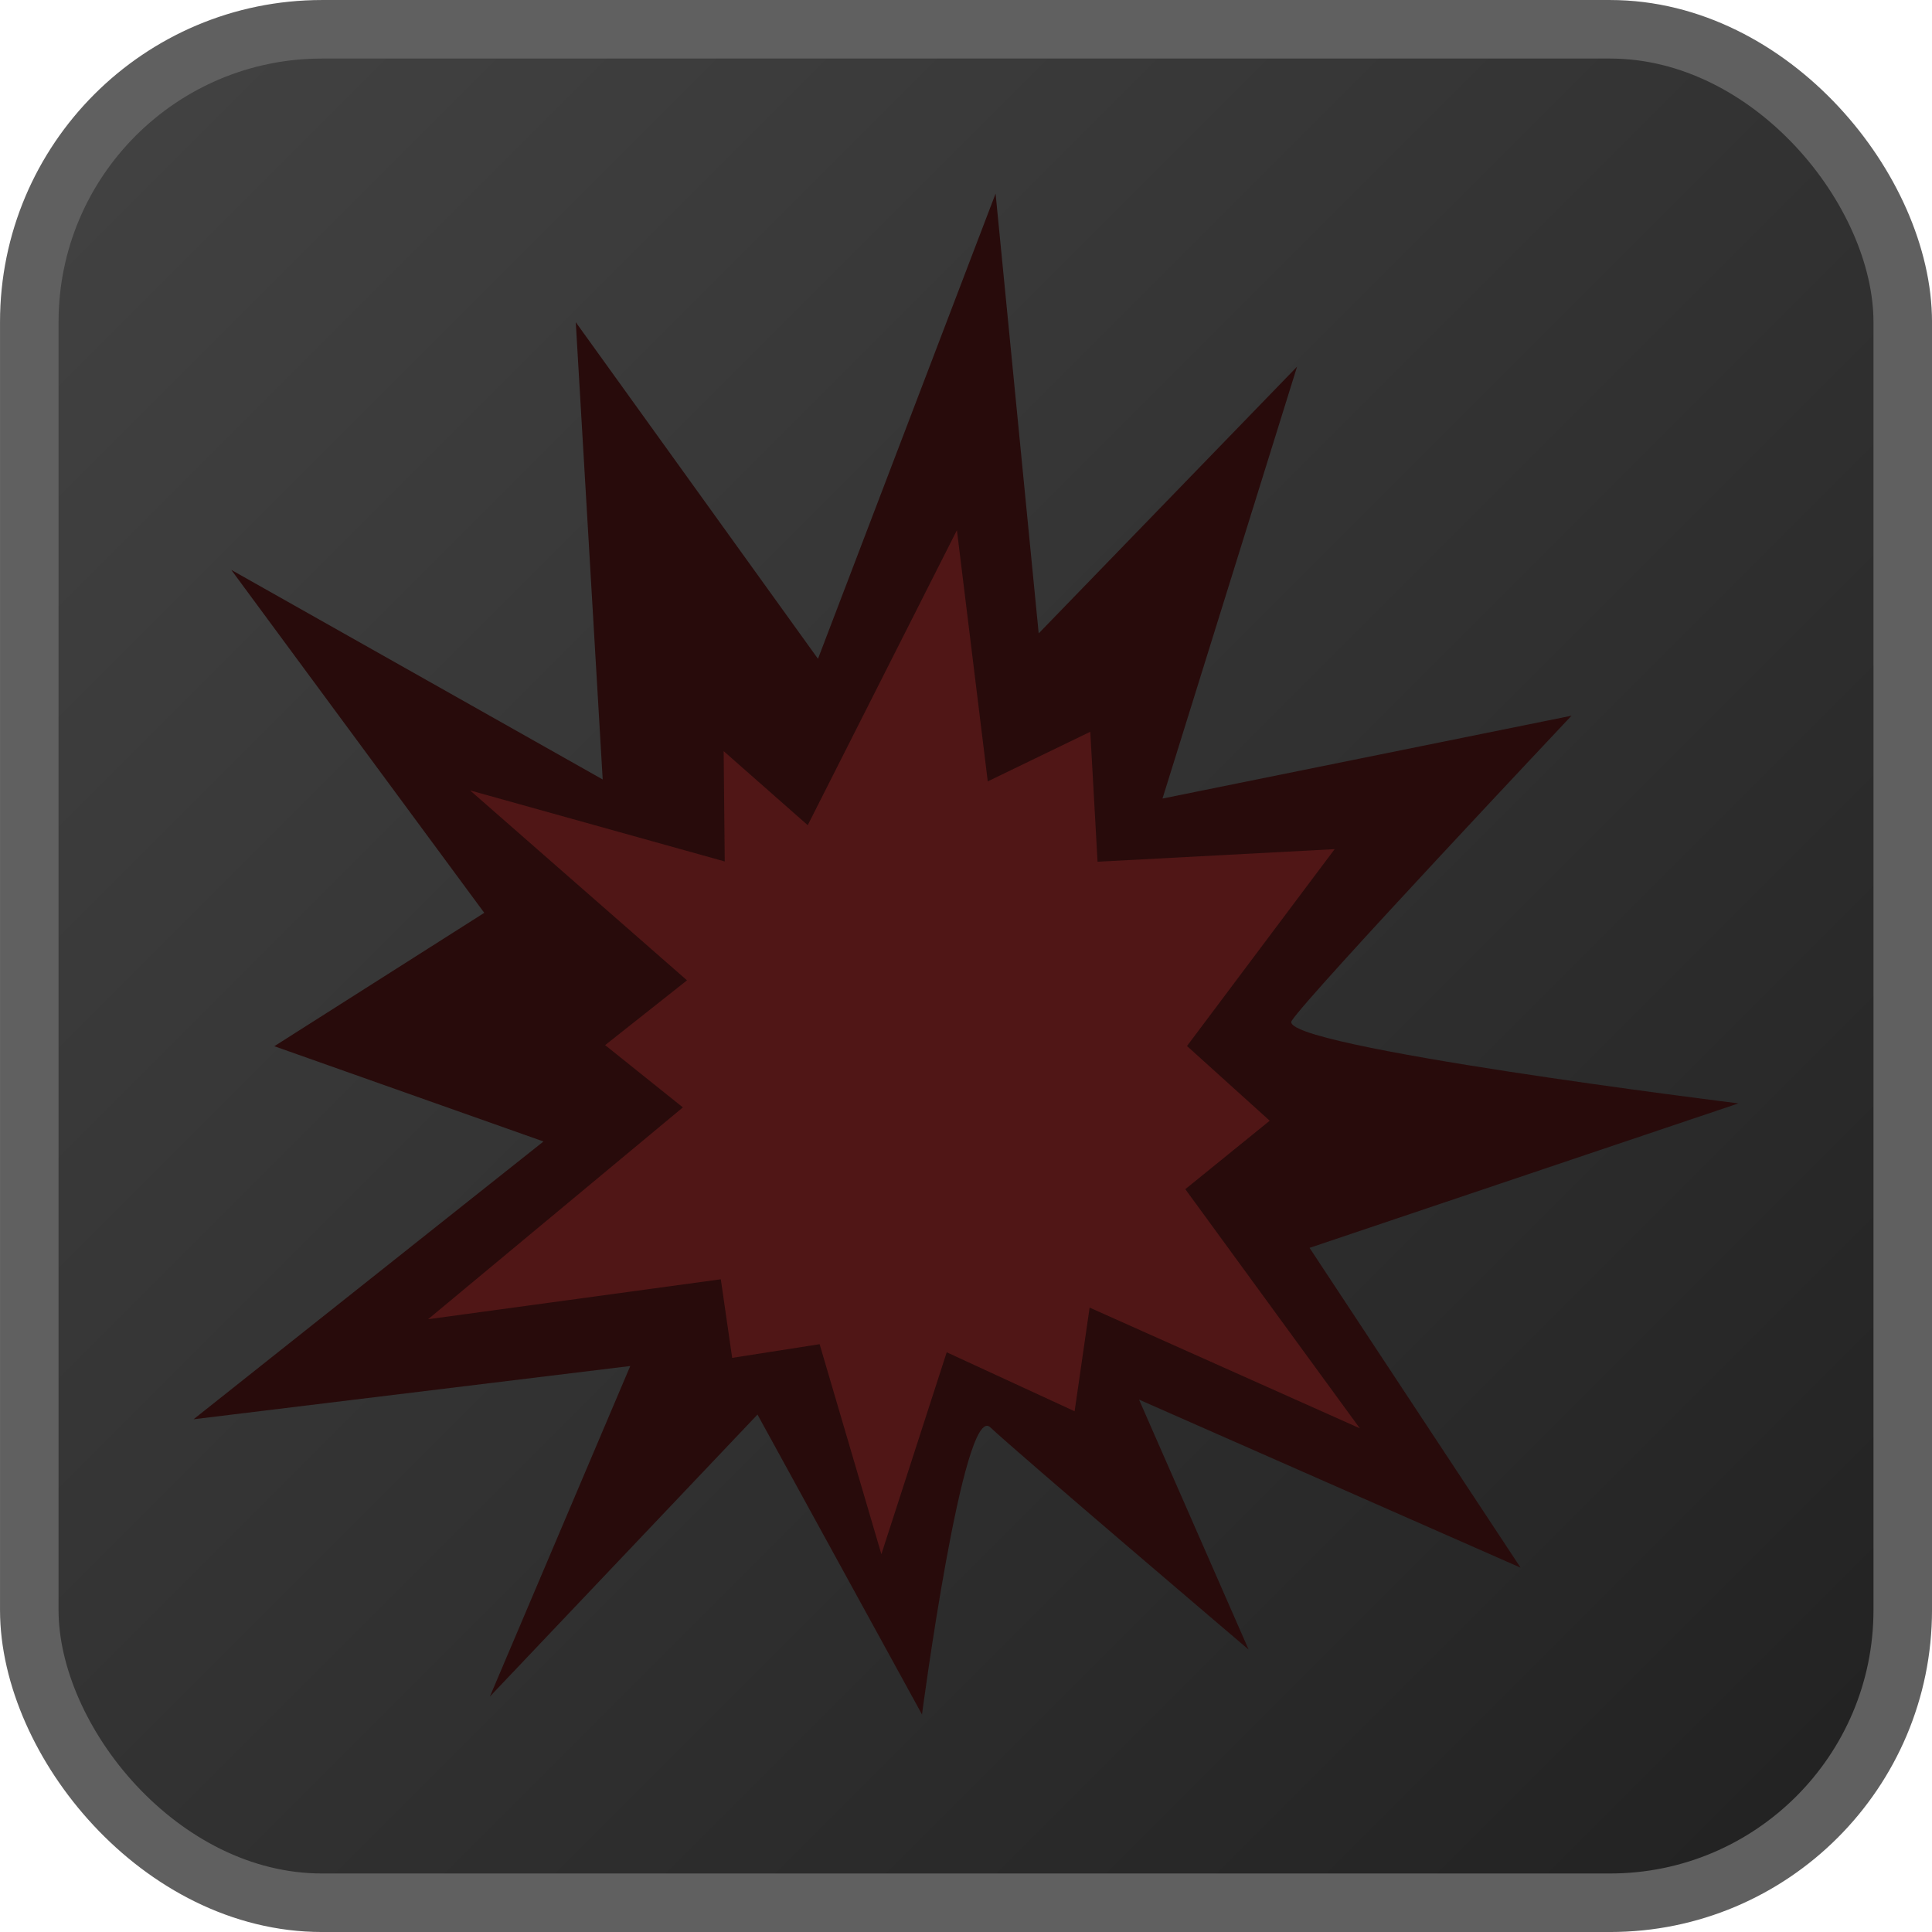 <?xml version="1.0" encoding="UTF-8" standalone="no"?>
<!-- Created with Inkscape (http://www.inkscape.org/) -->

<svg
   xmlns:dc="http://purl.org/dc/elements/1.1/"
   xmlns:cc="http://creativecommons.org/ns#"
   xmlns:rdf="http://www.w3.org/1999/02/22-rdf-syntax-ns#"
   xmlns:svg="http://www.w3.org/2000/svg"
   xmlns="http://www.w3.org/2000/svg"
   xmlns:xlink="http://www.w3.org/1999/xlink"
   xmlns:sodipodi="http://sodipodi.sourceforge.net/DTD/sodipodi-0.dtd"
   xmlns:inkscape="http://www.inkscape.org/namespaces/inkscape"
   width="64"
   height="64"
   id="svg5244"
   version="1.1"
   inkscape:version="0.48.4 r9939"
   sodipodi:docname="ExplosionButton.svg">
  <defs
     id="defs5246">
    <inkscape:perspective
       sodipodi:type="inkscape:persp3d"
       inkscape:vp_x="0 : 32 : 1"
       inkscape:vp_y="0 : 1000 : 0"
       inkscape:vp_z="64 : 32 : 1"
       inkscape:persp3d-origin="32 : 21.333333 : 1"
       id="perspective5309" />
    <linearGradient
       inkscape:collect="always"
       xlink:href="#linearGradient5206"
       id="linearGradient5222"
       x1="64"
       y1="64"
       x2="0"
       y2="0"
       gradientUnits="userSpaceOnUse" />
    <linearGradient
       id="linearGradient5206">
      <stop
         style="stop-color:#212121;stop-opacity:1;"
         offset="0"
         id="stop5208" />
      <stop
         style="stop-color:#434343;stop-opacity:1;"
         offset="1"
         id="stop5210" />
    </linearGradient>
    <linearGradient
       y2="0"
       x2="0"
       y1="64"
       x1="64"
       gradientUnits="userSpaceOnUse"
       id="linearGradient5242"
       xlink:href="#linearGradient5206"
       inkscape:collect="always"
       gradientTransform="translate(-7.6293945e-6,988.362)" />
    <linearGradient
       y2="0"
       x2="0"
       y1="64"
       x1="64"
       gradientUnits="userSpaceOnUse"
       id="linearGradient5242-1"
       xlink:href="#linearGradient5206-7"
       inkscape:collect="always"
       gradientTransform="matrix(0.97,0,0,0.97,0.97,989.332)" />
    <linearGradient
       id="linearGradient5206-7">
      <stop
         style="stop-color:#212121;stop-opacity:1;"
         offset="0"
         id="stop5208-4" />
      <stop
         style="stop-color:#434343;stop-opacity:1;"
         offset="1"
         id="stop5210-0" />
    </linearGradient>
    <linearGradient
       y2="0"
       x2="0"
       y1="64"
       x1="64"
       gradientTransform="matrix(0.97,0,0,0.97,0.97,989.332)"
       gradientUnits="userSpaceOnUse"
       id="linearGradient3785"
       xlink:href="#linearGradient5206-7"
       inkscape:collect="always" />
  </defs>
  <sodipodi:namedview
     id="base"
     pagecolor="#ffffff"
     bordercolor="#666666"
     borderopacity="1.0"
     inkscape:pageopacity="0.0"
     inkscape:pageshadow="2"
     inkscape:zoom="2.5429688"
     inkscape:cx="32"
     inkscape:cy="31.999987"
     inkscape:document-units="px"
     inkscape:current-layer="layer1"
     showgrid="false"
     inkscape:snap-bbox="true"
     inkscape:bbox-nodes="true"
     inkscape:snap-nodes="false"
     inkscape:window-width="1600"
     inkscape:window-height="838"
     inkscape:window-x="-8"
     inkscape:window-y="-8"
     inkscape:window-maximized="1"
     inkscape:showpageshadow="false">
    <inkscape:grid
       type="xygrid"
       id="grid5275"
       empspacing="4"
       visible="true"
       enabled="true"
       snapvisiblegridlinesonly="true" />
  </sodipodi:namedview>
  <g
     inkscape:label="Layer 1"
     inkscape:groupmode="layer"
     id="layer1"
     transform="translate(0,-988.362)">
    <rect
       style="fill:url(#linearGradient3785);fill-opacity:1;fill-rule:nonzero;stroke:#606060;stroke-width:1.939;stroke-miterlimit:4;stroke-opacity:1;stroke-dasharray:none"
       id="rect2997"
       width="62.061"
       height="62.061"
       x="0.97"
       y="989.332"
       rx="9.697"
       ry="9.697" />
    <path
       style="fill:#280b0b;fill-opacity:1;stroke:none"
       d="m 16.229,1044.561 8.864,-9.34 5.449,9.934 c 0,0 1.369,-10.355 2.261,-9.513 0.892,0.842 8.559,7.364 8.559,7.364 l -3.63,-8.28 12.639,5.567 -6.99,-10.594 14.208,-4.786 c 0,0 -15.335,-1.893 -14.8,-2.735 0.535,-0.842 9.269,-10.107 9.269,-10.107 l -13.549,2.744 4.458,-14.307 -8.559,8.836 -1.428,-14.569 -5.883,15.411 -8.024,-11.151 0.892,15.148 -12.304,-6.943 8.381,11.361 -6.954,4.418 8.916,3.156 -11.592,9.202 14.466,-1.764 z"
       id="path5350"
       inkscape:connector-curvature="0"
       sodipodi:nodetypes="cccsccccccccccccccccccccc" />
    <path
       style="fill:#501616;fill-opacity:1;stroke:none"
       d="m 14.181,43.701 8.44,-7.017 -2.576,-2.063 2.713,-2.146 -7.187,-6.292 8.437,2.354 -0.036,-3.655 2.785,2.453 4.942,-9.772 1.022,8.321 3.396,-1.643 0.241,4.305 7.854,-0.417 -4.891,6.522 2.74,2.474 -2.796,2.268 5.781,7.922 -8.951,-3.999 -0.497,3.434 -4.237,-1.954 -2.164,6.689 -2.046,-6.957 -2.897,0.453 -0.376,-2.603 z"
       id="path5862"
       inkscape:connector-curvature="0"
       transform="translate(0,988.362)"
       sodipodi:nodetypes="ccccccccccccccccccccccccc" />
  </g>
</svg>
